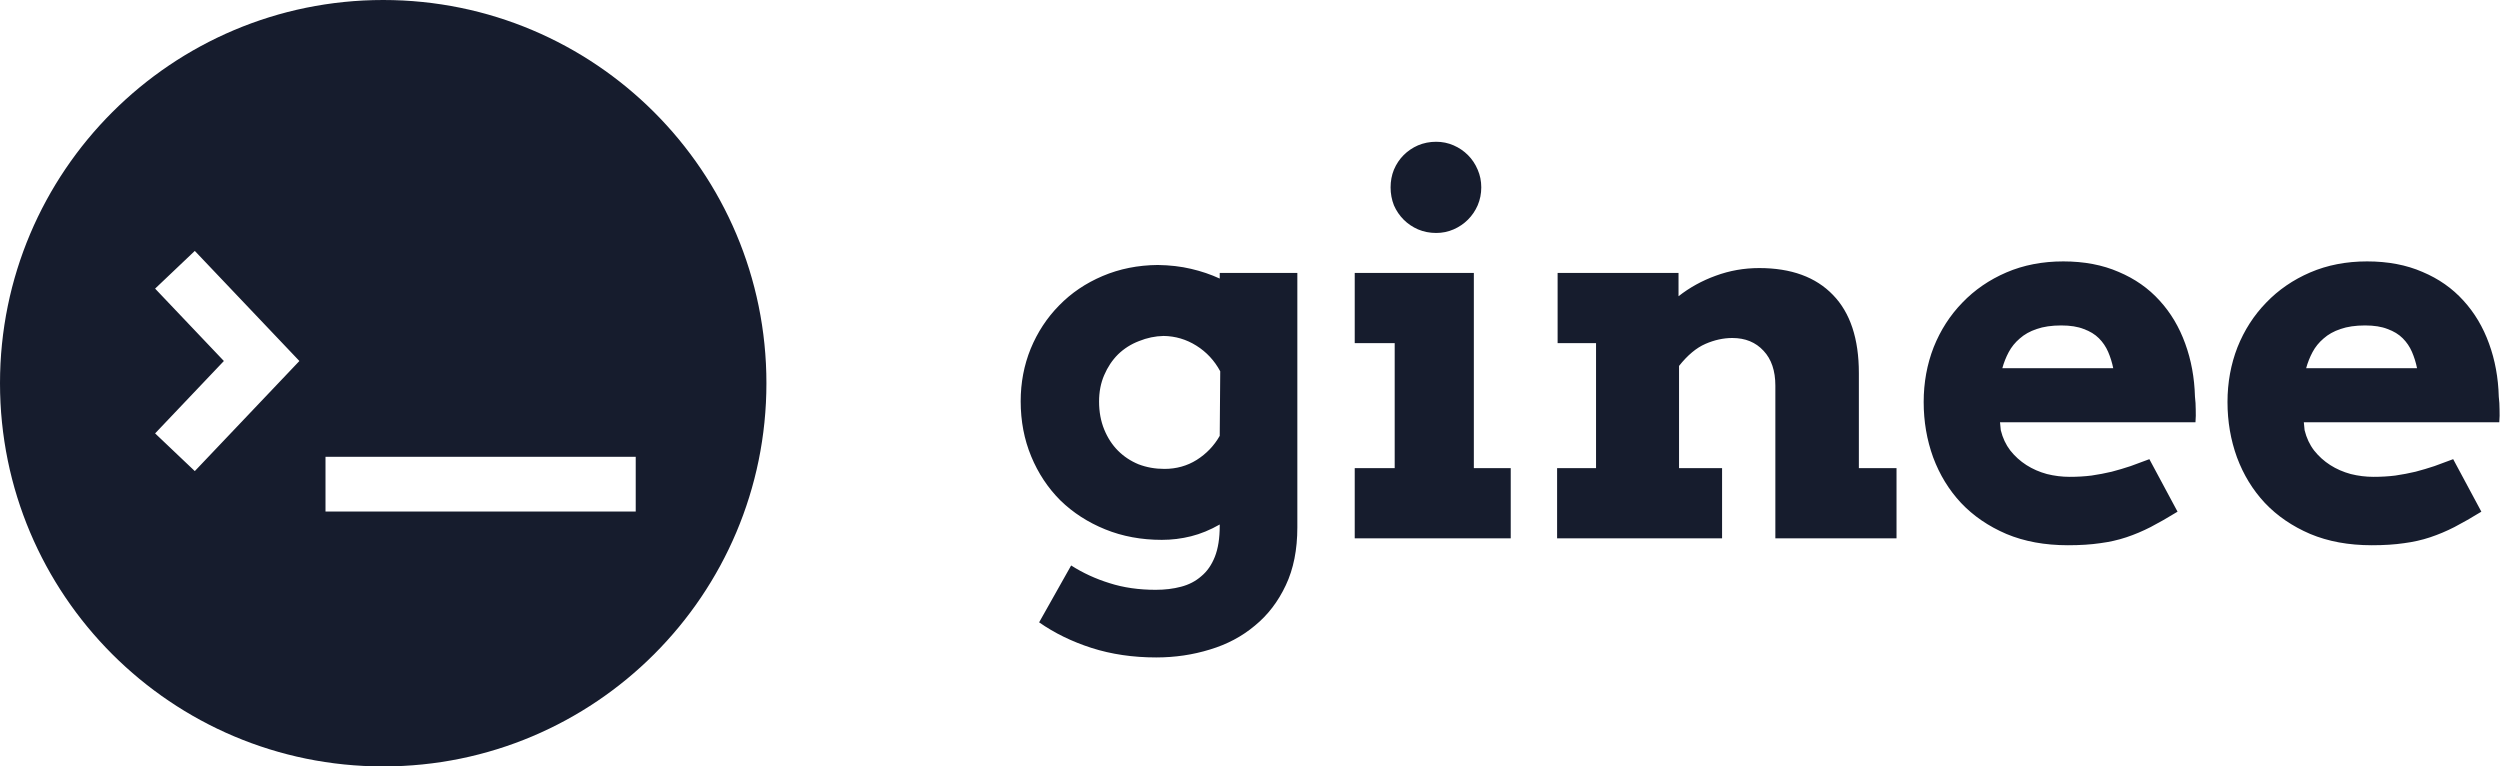 <svg width="548" height="168" viewBox="0 0 548 168" fill="none" xmlns="http://www.w3.org/2000/svg">
    <path fill-rule="evenodd" clip-rule="evenodd"
        d="M168 84C168 130.392 130.392 168 84 168C37.608 168 0 130.392 0 84C0 37.608 37.608 0 84 0C130.392 0 168 37.608 168 84ZM34 63.265L49.074 79.132L34 95L42.7 103.265L61.7 83.265L65.626 79.132L61.7 75L42.7 55L34 63.265ZM71.35 112.132H139.35V100.132H71.35V112.132ZM261.075 117.551C263.171 117.027 265.267 116.166 267.364 114.968V115.249C267.364 117.981 267.008 120.246 266.297 122.043C265.586 123.84 264.594 125.262 263.321 126.311C262.085 127.396 260.607 128.164 258.885 128.613C257.2 129.062 255.347 129.287 253.326 129.287C249.62 129.287 246.25 128.8 243.218 127.827C240.186 126.891 237.378 125.599 234.795 123.952L227.776 136.418C231.146 138.776 234.983 140.648 239.288 142.033C243.63 143.418 248.347 144.111 253.438 144.111C257.556 144.111 261.486 143.531 265.23 142.37C268.973 141.247 272.249 139.506 275.057 137.148C277.902 134.827 280.167 131.87 281.851 128.276C283.536 124.72 284.378 120.489 284.378 115.585V59.826H267.364V61.062C265.417 60.163 263.321 59.452 261.075 58.928C258.866 58.404 256.433 58.123 253.775 58.085C249.432 58.123 245.408 58.928 241.702 60.5C237.996 62.072 234.814 64.225 232.156 66.957C229.498 69.653 227.421 72.816 225.923 76.447C224.463 80.041 223.733 83.878 223.733 87.959C223.733 92.301 224.501 96.325 226.036 100.031C227.57 103.737 229.704 106.957 232.437 109.689C235.207 112.385 238.483 114.5 242.264 116.035C246.045 117.569 250.181 118.337 254.673 118.337C256.845 118.337 258.978 118.075 261.075 117.551ZM262.31 100.817C260.214 102.128 257.855 102.783 255.235 102.783C253.213 102.783 251.323 102.446 249.563 101.772C247.841 101.061 246.344 100.069 245.071 98.796C243.799 97.523 242.788 95.97 242.039 94.135C241.29 92.301 240.916 90.261 240.916 88.015C240.916 85.881 241.29 83.953 242.039 82.231C242.788 80.472 243.799 78.955 245.071 77.683C246.382 76.41 247.916 75.436 249.676 74.763C251.435 74.051 253.232 73.677 255.066 73.64C257.649 73.677 260.045 74.388 262.254 75.773C264.463 77.159 266.203 79.03 267.476 81.389L267.364 95.539C266.128 97.71 264.444 99.47 262.31 100.817ZM323.067 59.826H296.956V75.212H305.716V102.614H296.956V118H331.153V102.614H323.067V59.826ZM305.547 37.197C305.061 38.395 304.817 39.686 304.817 41.071C304.817 42.456 305.061 43.767 305.547 45.002C306.071 46.2 306.783 47.248 307.681 48.147C308.58 49.045 309.628 49.756 310.826 50.28C312.061 50.804 313.39 51.066 314.812 51.066C316.16 51.066 317.433 50.804 318.631 50.28C319.829 49.756 320.877 49.045 321.775 48.147C322.674 47.248 323.385 46.2 323.909 45.002C324.433 43.767 324.695 42.456 324.695 41.071C324.695 39.686 324.433 38.395 323.909 37.197C323.385 35.961 322.674 34.895 321.775 33.996C320.877 33.098 319.829 32.386 318.631 31.862C317.433 31.338 316.16 31.076 314.812 31.076C313.39 31.076 312.061 31.338 310.826 31.862C309.628 32.386 308.58 33.098 307.681 33.996C306.783 34.895 306.071 35.961 305.547 37.197ZM386.575 76.897C388.297 78.731 389.158 81.276 389.158 84.533V118H415.718V102.614H407.464V81.782C407.464 74.257 405.573 68.549 401.792 64.655C398.012 60.725 392.621 58.759 385.621 58.759C382.289 58.759 379.107 59.321 376.075 60.444C373.08 61.529 370.366 63.027 367.933 64.936V59.826H341.429V75.212H349.852V102.614H341.316V118H377.479V102.614H368.045V80.21C369.917 77.851 371.845 76.241 373.829 75.38C375.813 74.519 377.778 74.089 379.725 74.089C382.57 74.089 384.853 75.025 386.575 76.897ZM438.572 94.304L438.404 92.563H481.248C481.323 91.59 481.342 90.654 481.304 89.755C481.304 88.82 481.248 87.884 481.136 86.948C481.023 82.793 480.312 78.918 479.002 75.324C477.692 71.693 475.82 68.549 473.387 65.891C470.953 63.195 467.959 61.099 464.402 59.602C460.883 58.067 456.84 57.299 452.273 57.299C447.706 57.299 443.551 58.104 439.808 59.714C436.064 61.324 432.845 63.532 430.149 66.34C427.454 69.11 425.358 72.367 423.86 76.11C422.4 79.854 421.67 83.859 421.67 88.127C421.67 92.394 422.363 96.438 423.748 100.256C425.171 104.074 427.211 107.406 429.869 110.251C432.564 113.096 435.877 115.361 439.808 117.045C443.738 118.693 448.23 119.516 453.284 119.516C455.979 119.516 458.338 119.366 460.359 119.067C462.381 118.805 464.29 118.374 466.087 117.775C467.884 117.176 469.662 116.428 471.421 115.529C473.218 114.593 475.184 113.47 477.317 112.16L471.141 100.649C469.756 101.173 468.389 101.678 467.042 102.165C465.694 102.614 464.309 103.026 462.886 103.4C461.464 103.737 459.985 104.018 458.45 104.243C456.953 104.43 455.362 104.523 453.677 104.523C451.993 104.523 450.327 104.318 448.68 103.906C447.033 103.457 445.535 102.801 444.188 101.94C442.84 101.079 441.661 100.013 440.65 98.74C439.677 97.467 438.984 95.988 438.572 94.304ZM446.434 72.124C447.931 71.599 449.728 71.337 451.824 71.337C453.808 71.337 455.455 71.599 456.766 72.124C458.113 72.61 459.218 73.284 460.079 74.145C460.94 75.006 461.613 75.998 462.1 77.121C462.587 78.244 462.961 79.442 463.223 80.715H438.909C439.246 79.48 439.714 78.3 440.313 77.177C440.912 76.054 441.717 75.062 442.728 74.201C443.738 73.303 444.974 72.61 446.434 72.124ZM505.169 94.304L505 92.563H547.845C547.92 91.59 547.938 90.654 547.901 89.755C547.901 88.82 547.845 87.884 547.732 86.948C547.62 82.793 546.909 78.918 545.599 75.324C544.288 71.693 542.417 68.549 539.983 65.891C537.55 63.195 534.555 61.099 530.999 59.602C527.48 58.067 523.437 57.299 518.87 57.299C514.303 57.299 510.148 58.104 506.404 59.714C502.661 61.324 499.441 63.532 496.746 66.34C494.051 69.11 491.954 72.367 490.457 76.11C488.997 79.854 488.267 83.859 488.267 88.127C488.267 92.394 488.96 96.438 490.345 100.256C491.767 104.074 493.807 107.406 496.465 110.251C499.161 113.096 502.474 115.361 506.404 117.045C510.335 118.693 514.827 119.516 519.881 119.516C522.576 119.516 524.935 119.366 526.956 119.067C528.978 118.805 530.887 118.374 532.684 117.775C534.48 117.176 536.259 116.428 538.018 115.529C539.815 114.593 541.78 113.47 543.914 112.16L537.737 100.649C536.352 101.173 534.986 101.678 533.638 102.165C532.291 102.614 530.905 103.026 529.483 103.4C528.06 103.737 526.582 104.018 525.047 104.243C523.549 104.43 521.958 104.523 520.274 104.523C518.589 104.523 516.924 104.318 515.276 103.906C513.629 103.457 512.132 102.801 510.784 101.94C509.437 101.079 508.257 100.013 507.247 98.74C506.273 97.467 505.581 95.988 505.169 94.304ZM513.03 72.124C514.528 71.599 516.325 71.337 518.421 71.337C520.405 71.337 522.052 71.599 523.362 72.124C524.71 72.61 525.814 73.284 526.675 74.145C527.536 75.006 528.21 75.998 528.697 77.121C529.183 78.244 529.558 79.442 529.82 80.715H505.506C505.843 79.48 506.311 78.3 506.91 77.177C507.509 76.054 508.313 75.062 509.324 74.201C510.335 73.303 511.57 72.61 513.03 72.124Z"
        fill="#161c2d" />
</svg>